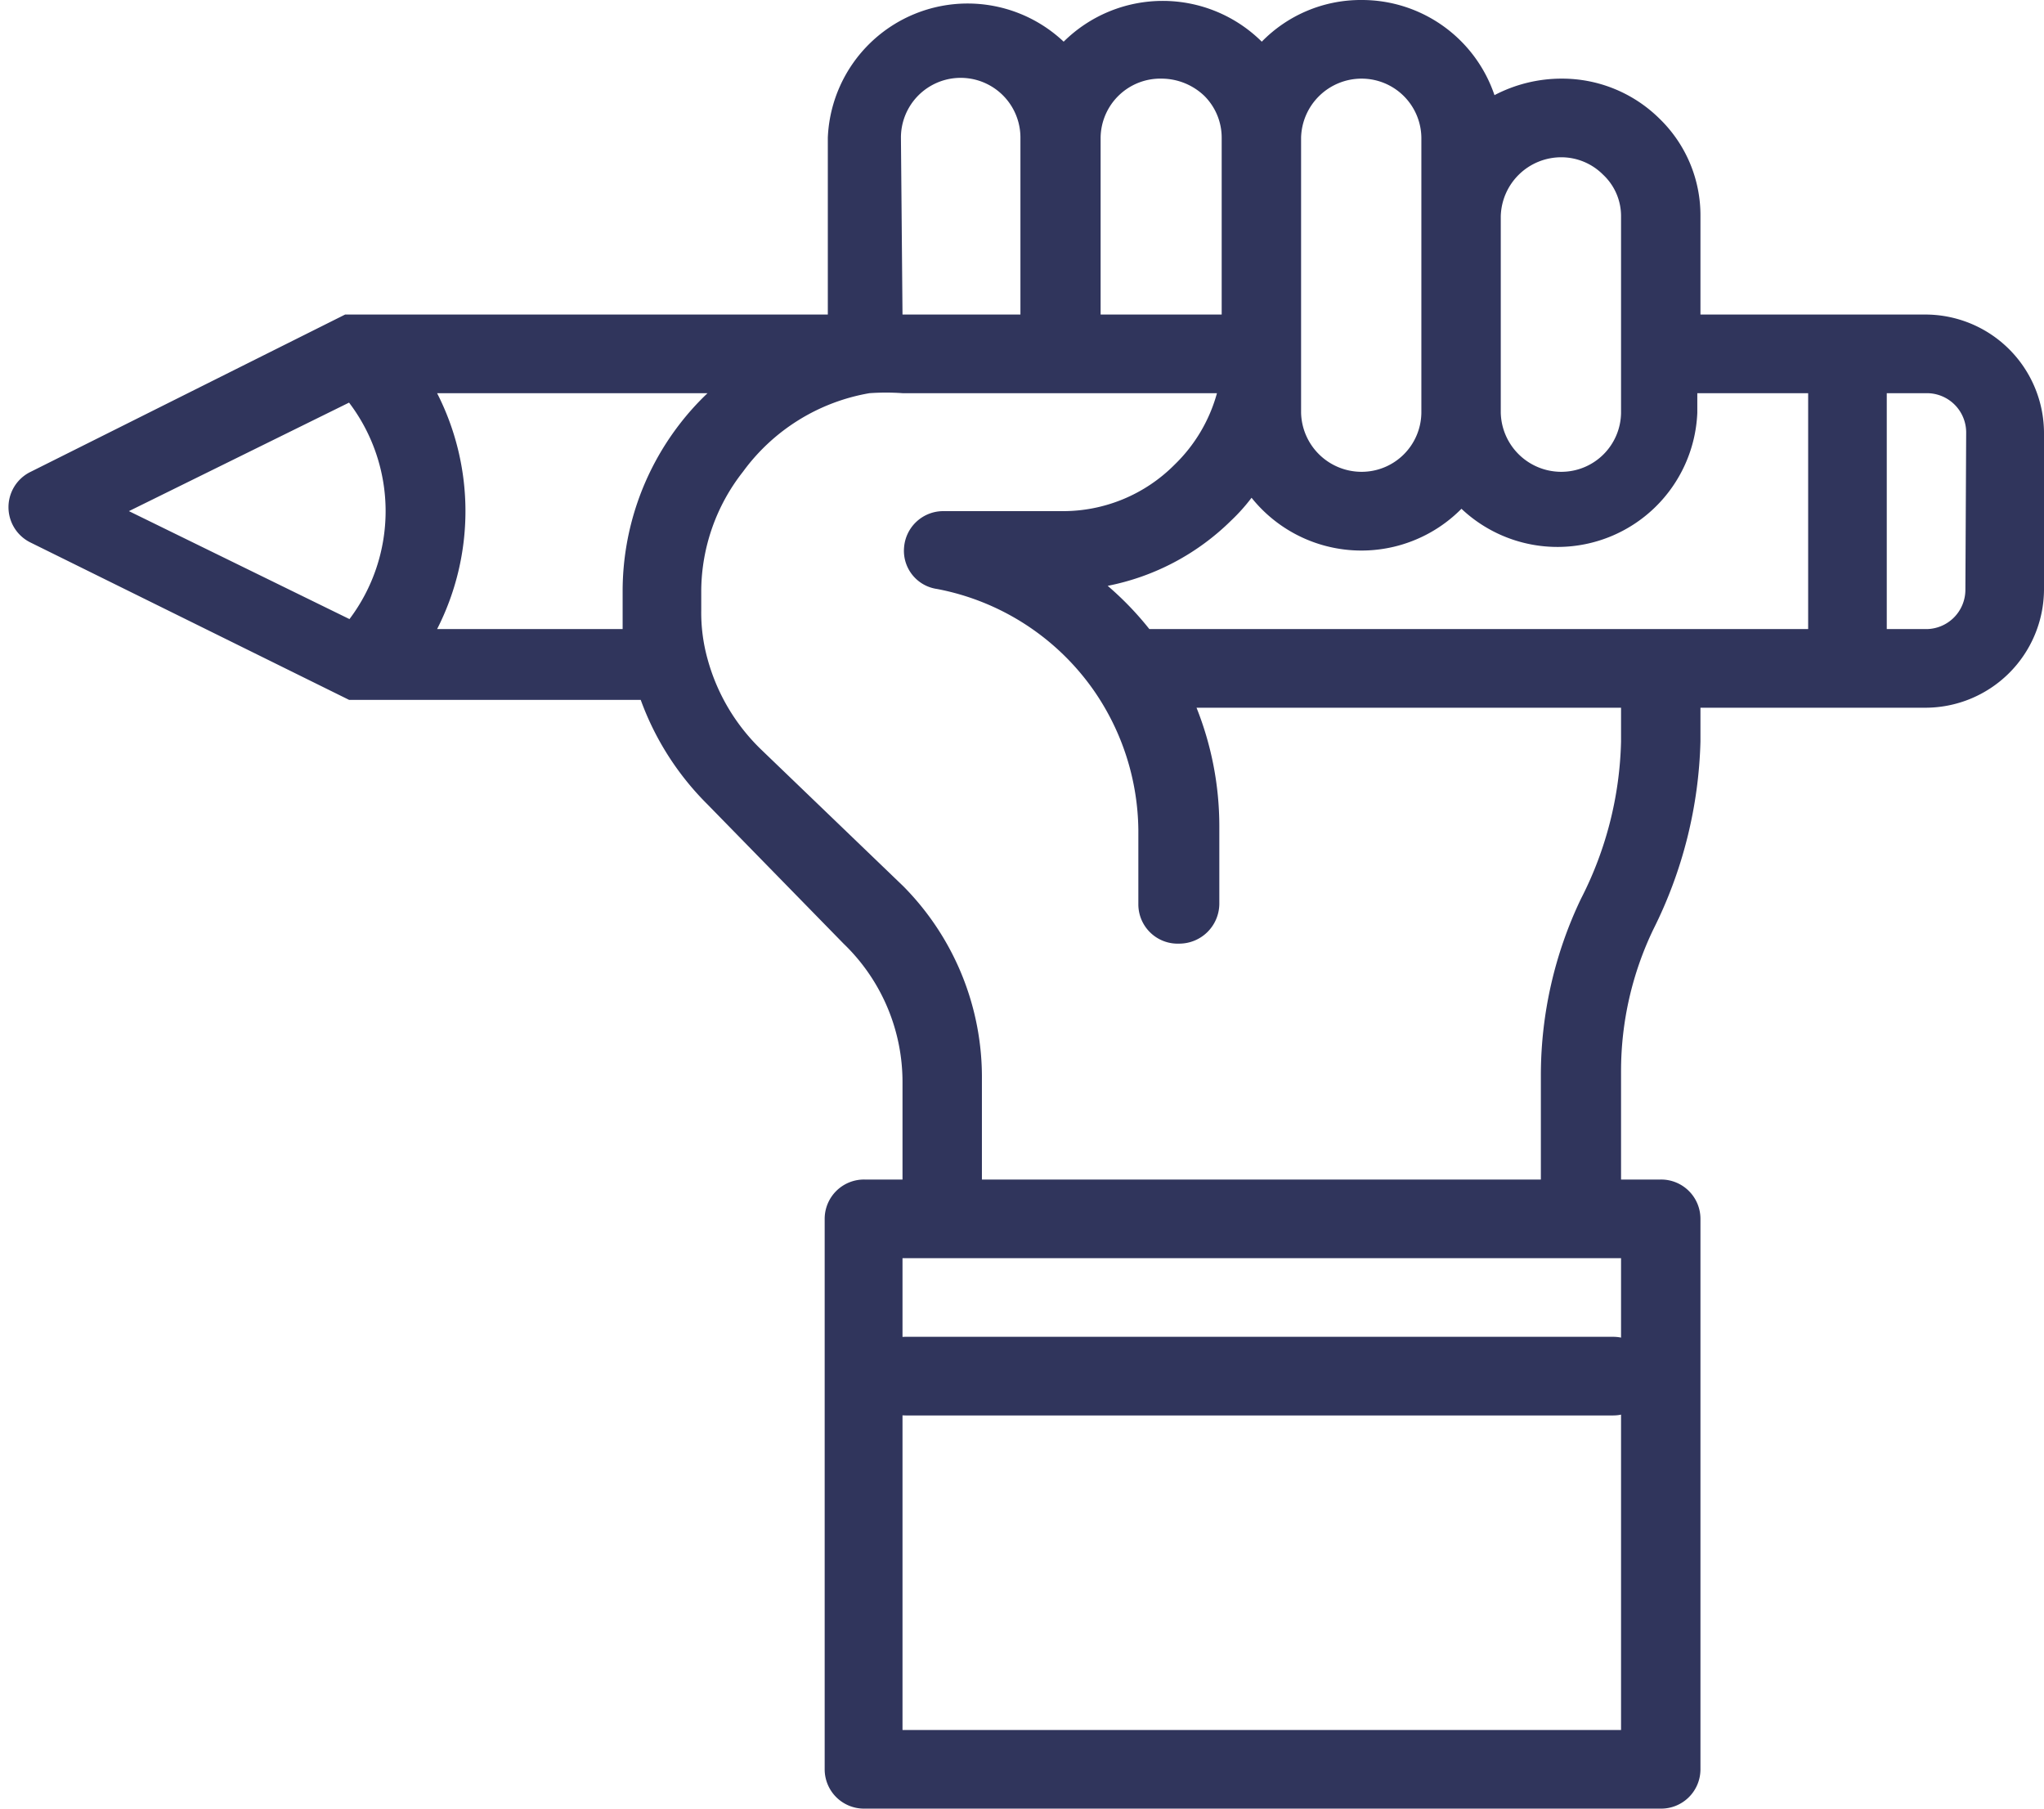 <svg id="Layer_1" data-name="Layer 1" xmlns="http://www.w3.org/2000/svg" viewBox="0 0 26 23"><defs><style>.cls-1{fill:#30355c;}</style></defs><title>teamleader</title><g id="Desktop"><g id="_01.3" data-name="01.3"><g id="team-leader"><g id="Group-2"><path id="Shape" class="cls-1" d="M24.48,4H21.63V2.75a1.71,1.71,0,0,0-.52-1.24A1.76,1.76,0,0,0,19.86,1a1.84,1.84,0,0,0-.85.21A1.78,1.78,0,0,0,17.32,0a1.76,1.76,0,0,0-1.27.53l0,0a1.79,1.79,0,0,0-2.52,0,1.78,1.78,0,0,0-3,1.22V4H4.39l0,0h0l-4,2a.5.5,0,0,0,0,.9l4.05,2h0l0,0H8.15A3.61,3.61,0,0,0,9,10.23L10.73,12a2.44,2.44,0,0,1,.75,1.76V15H11a.5.5,0,0,0-.51.5v7A.5.5,0,0,0,11,23H21.12a.5.5,0,0,0,.51-.5v-7a.5.5,0,0,0-.51-.5h-.5V13.62a4.16,4.16,0,0,1,.41-1.8,5.65,5.65,0,0,0,.6-2.39V9h2.85A1.51,1.51,0,0,0,26,7.5v-2A1.51,1.51,0,0,0,24.48,4ZM19.09,2.75A.77.77,0,0,1,19.86,2a.75.75,0,0,1,.53.22.72.72,0,0,1,.23.53v2.5a.76.76,0,0,1-.76.75.77.77,0,0,1-.77-.75ZM16.55,4.5V1.75A.77.77,0,0,1,17.32,1a.76.76,0,0,1,.76.75v3.5a.76.76,0,0,1-.76.75.77.77,0,0,1-.77-.75ZM14,1.75A.76.76,0,0,1,14.78,1a.79.79,0,0,1,.54.22.75.75,0,0,1,.22.53V4H14Zm-2.54,0a.76.76,0,0,1,1.52,0V4H11.48Zm-7,6.13L1.64,6.5l2.8-1.38A2.28,2.28,0,0,1,4.44,7.88ZM7.92,7.5v.26c0,.08,0,.16,0,.24H5.56a3.3,3.3,0,0,0,0-3H9a3.42,3.42,0,0,0-.36.4A3.48,3.48,0,0,0,7.92,7.5ZM20.62,22H11.48V16h9.14Zm0-12.57a4.61,4.61,0,0,1-.51,2,5.2,5.2,0,0,0-.51,2.23V15H12.49V13.74a3.45,3.45,0,0,0-1-2.47L9.68,9.53A2.52,2.52,0,0,1,9,8.38a2.2,2.2,0,0,1-.08-.62V7.5A2.47,2.47,0,0,1,9.45,6a2.52,2.52,0,0,1,1.61-1,3,3,0,0,1,.42,0h4a2,2,0,0,1-.54.91,2,2,0,0,1-1.43.59H12a.5.5,0,0,0-.5.46.49.49,0,0,0,.42.53,3.15,3.15,0,0,1,2,1.3h0a3.17,3.17,0,0,1,.56,1.76v.95A.5.5,0,0,0,15,12h0a.51.51,0,0,0,.51-.5v-1A4.07,4.07,0,0,0,15.22,9h5.4ZM23,8H14.62a4,4,0,0,0-.53-.55,3.08,3.08,0,0,0,1.57-.83,2.35,2.35,0,0,0,.26-.29,1.79,1.79,0,0,0,2.67.14,1.78,1.78,0,0,0,3-1.22V5H23Zm2-.5a.5.5,0,0,1-.5.5H24V5h.51a.5.5,0,0,1,.5.5Z"/><path id="Shape-2" data-name="Shape" class="cls-1" d="M20.52,17h-9a.5.5,0,0,0,0,1h9a.5.5,0,0,0,0-1Z"/></g></g></g></g></svg>